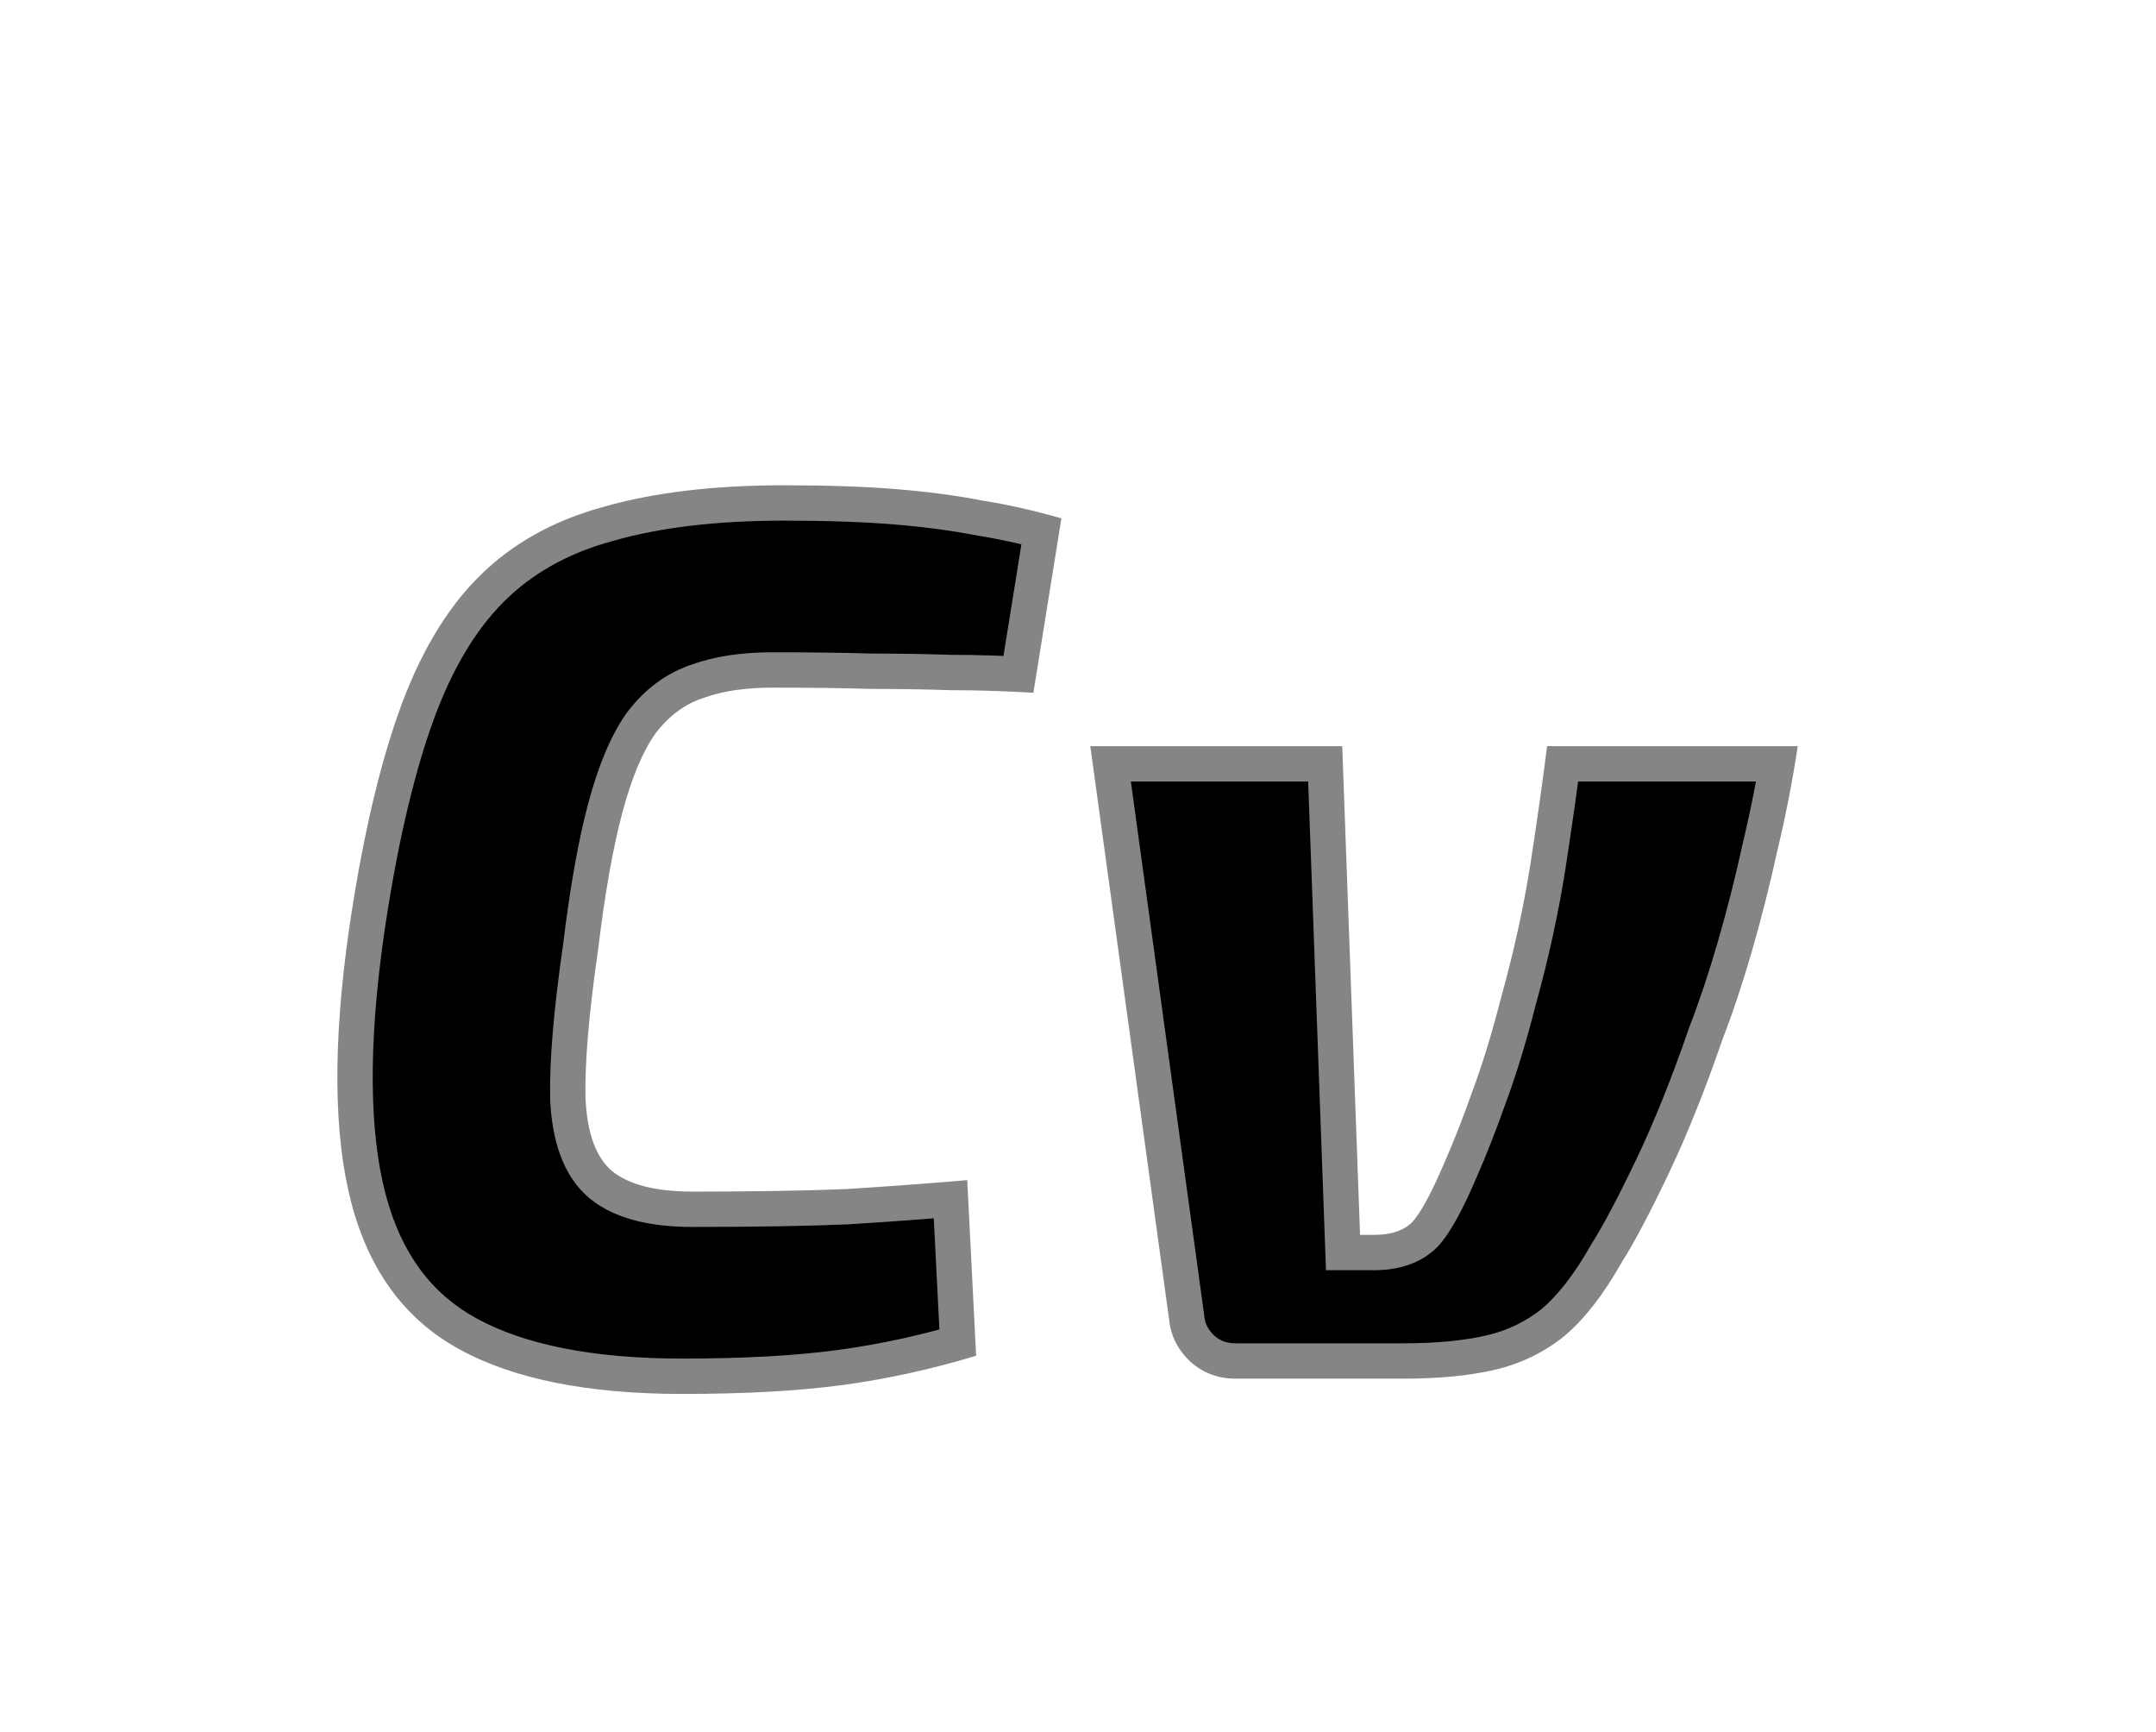 <svg width="61" height="49" viewBox="0 0 61 49" fill="none" xmlns="http://www.w3.org/2000/svg">
<g id="Cv" filter="url(#filter0_d_599_9)">
<mask id="path-1-outside-1_599_9" maskUnits="userSpaceOnUse" x="8" y="0" width="45" height="29" fill="black">
<rect fill="white" x="8" width="45" height="29"/>
<path  d="M22.182 1.728C23.406 1.728 24.462 1.764 25.35 1.836C26.238 1.908 27.054 2.016 27.798 2.16C28.542 2.28 29.286 2.448 30.03 2.664L29.238 7.596C28.398 7.548 27.618 7.524 26.898 7.524C26.178 7.5 25.422 7.488 24.63 7.488C23.862 7.464 22.938 7.452 21.858 7.452C21.09 7.452 20.442 7.548 19.914 7.74C19.386 7.908 18.93 8.244 18.546 8.748C18.186 9.252 17.874 9.996 17.61 10.98C17.346 11.964 17.118 13.248 16.926 14.832C16.662 16.656 16.542 18.072 16.566 19.08C16.614 20.064 16.866 20.748 17.322 21.132C17.802 21.516 18.558 21.708 19.59 21.708C21.342 21.708 22.794 21.684 23.946 21.636C25.098 21.564 26.238 21.48 27.366 21.384L27.618 26.352C26.346 26.736 25.086 27.012 23.838 27.18C22.59 27.348 21.078 27.432 19.302 27.432C16.638 27.432 14.538 27.012 13.002 26.172C11.466 25.332 10.446 23.952 9.942 22.032C9.438 20.112 9.414 17.544 9.87 14.328C10.23 11.856 10.698 9.804 11.274 8.172C11.85 6.54 12.606 5.256 13.542 4.32C14.478 3.384 15.654 2.724 17.07 2.34C18.486 1.932 20.19 1.728 22.182 1.728ZM50.864 9.108C50.72 10.068 50.528 11.052 50.288 12.06C50.072 13.044 49.832 13.992 49.568 14.904C49.304 15.816 49.028 16.644 48.74 17.388C48.236 18.852 47.72 20.136 47.192 21.24C46.664 22.344 46.232 23.16 45.896 23.688C45.368 24.624 44.816 25.332 44.24 25.812C43.664 26.268 43.016 26.58 42.296 26.748C41.576 26.916 40.712 27 39.704 27H34.952C34.472 27 34.052 26.844 33.692 26.532C33.332 26.196 33.128 25.8 33.08 25.344L30.848 9.108H37.976L38.48 22.932H38.876C39.356 22.932 39.716 22.812 39.956 22.572C40.196 22.308 40.496 21.756 40.856 20.916C41.12 20.316 41.384 19.644 41.648 18.9C41.936 18.132 42.212 17.232 42.476 16.2C42.836 14.904 43.112 13.644 43.304 12.42C43.496 11.172 43.652 10.068 43.772 9.108H50.864Z"/>
</mask>
<path id="test" d="M22.182 1.728C23.406 1.728 24.462 1.764 25.35 1.836C26.238 1.908 27.054 2.016 27.798 2.16C28.542 2.28 29.286 2.448 30.03 2.664L29.238 7.596C28.398 7.548 27.618 7.524 26.898 7.524C26.178 7.5 25.422 7.488 24.63 7.488C23.862 7.464 22.938 7.452 21.858 7.452C21.09 7.452 20.442 7.548 19.914 7.74C19.386 7.908 18.93 8.244 18.546 8.748C18.186 9.252 17.874 9.996 17.61 10.98C17.346 11.964 17.118 13.248 16.926 14.832C16.662 16.656 16.542 18.072 16.566 19.08C16.614 20.064 16.866 20.748 17.322 21.132C17.802 21.516 18.558 21.708 19.59 21.708C21.342 21.708 22.794 21.684 23.946 21.636C25.098 21.564 26.238 21.48 27.366 21.384L27.618 26.352C26.346 26.736 25.086 27.012 23.838 27.18C22.59 27.348 21.078 27.432 19.302 27.432C16.638 27.432 14.538 27.012 13.002 26.172C11.466 25.332 10.446 23.952 9.942 22.032C9.438 20.112 9.414 17.544 9.87 14.328C10.23 11.856 10.698 9.804 11.274 8.172C11.85 6.54 12.606 5.256 13.542 4.32C14.478 3.384 15.654 2.724 17.07 2.34C18.486 1.932 20.19 1.728 22.182 1.728ZM50.864 9.108C50.72 10.068 50.528 11.052 50.288 12.06C50.072 13.044 49.832 13.992 49.568 14.904C49.304 15.816 49.028 16.644 48.74 17.388C48.236 18.852 47.72 20.136 47.192 21.24C46.664 22.344 46.232 23.16 45.896 23.688C45.368 24.624 44.816 25.332 44.24 25.812C43.664 26.268 43.016 26.58 42.296 26.748C41.576 26.916 40.712 27 39.704 27H34.952C34.472 27 34.052 26.844 33.692 26.532C33.332 26.196 33.128 25.8 33.08 25.344L30.848 9.108H37.976L38.48 22.932H38.876C39.356 22.932 39.716 22.812 39.956 22.572C40.196 22.308 40.496 21.756 40.856 20.916C41.12 20.316 41.384 19.644 41.648 18.9C41.936 18.132 42.212 17.232 42.476 16.2C42.836 14.904 43.112 13.644 43.304 12.42C43.496 11.172 43.652 10.068 43.772 9.108H50.864Z" fill="url(#paint0_linear_599_9)"/>
<path d="M25.35 1.836L25.431 0.839H25.43L25.35 1.836ZM27.798 2.16L27.608 3.142L27.623 3.145L27.639 3.147L27.798 2.16ZM30.03 2.664L31.017 2.823L31.157 1.95L30.308 1.704L30.03 2.664ZM29.238 7.596L29.181 8.594L30.082 8.646L30.225 7.755L29.238 7.596ZM26.898 7.524L26.864 8.523L26.881 8.524H26.898V7.524ZM24.63 7.488L24.599 8.488L24.614 8.488H24.63V7.488ZM19.914 7.74L20.217 8.693L20.236 8.687L20.256 8.68L19.914 7.74ZM18.546 8.748L17.75 8.142L17.741 8.154L17.732 8.167L18.546 8.748ZM17.61 10.98L18.576 11.239H18.576L17.61 10.98ZM16.926 14.832L17.915 14.975L17.917 14.964L17.919 14.952L16.926 14.832ZM16.566 19.08L15.566 19.104L15.566 19.116L15.567 19.129L16.566 19.08ZM17.322 21.132L16.678 21.897L16.687 21.905L16.697 21.913L17.322 21.132ZM23.946 21.636L23.987 22.635L23.998 22.635L24.008 22.634L23.946 21.636ZM27.366 21.384L28.364 21.333L28.312 20.3L27.281 20.388L27.366 21.384ZM27.618 26.352L27.907 27.309L28.656 27.083L28.616 26.301L27.618 26.352ZM23.838 27.18L23.971 28.171L23.838 27.18ZM13.002 26.172L12.522 27.049L13.002 26.172ZM9.942 22.032L10.909 21.778L9.942 22.032ZM9.87 14.328L8.88 14.184L8.88 14.188L9.87 14.328ZM11.274 8.172L12.217 8.505L11.274 8.172ZM13.542 4.32L12.835 3.613H12.835L13.542 4.32ZM17.07 2.34L17.331 3.305L17.339 3.303L17.347 3.301L17.07 2.34ZM22.182 2.728C23.388 2.728 24.416 2.764 25.269 2.833L25.43 0.839C24.508 0.764 23.424 0.728 22.182 0.728V2.728ZM25.269 2.833C26.126 2.902 26.905 3.006 27.608 3.142L27.988 1.178C27.202 1.026 26.349 0.914 25.431 0.839L25.269 2.833ZM27.639 3.147C28.341 3.261 29.045 3.419 29.751 3.624L30.308 1.704C29.526 1.477 28.742 1.299 27.957 1.173L27.639 3.147ZM29.042 2.505L28.25 7.437L30.225 7.755L31.017 2.823L29.042 2.505ZM29.295 6.598C28.439 6.549 27.64 6.524 26.898 6.524V8.524C27.596 8.524 28.357 8.547 29.181 8.594L29.295 6.598ZM26.931 6.525C26.199 6.5 25.432 6.488 24.63 6.488V8.488C25.412 8.488 26.157 8.5 26.864 8.523L26.931 6.525ZM24.661 6.488C23.879 6.464 22.944 6.452 21.858 6.452V8.452C22.931 8.452 23.844 8.464 24.599 8.488L24.661 6.488ZM21.858 6.452C21.013 6.452 20.242 6.557 19.572 6.8L20.256 8.68C20.642 8.539 21.166 8.452 21.858 8.452V6.452ZM19.61 6.787C18.86 7.026 18.24 7.499 17.75 8.142L19.341 9.354C19.619 8.989 19.912 8.79 20.217 8.693L19.61 6.787ZM17.732 8.167C17.272 8.811 16.922 9.686 16.644 10.721L18.576 11.239C18.826 10.306 19.099 9.693 19.36 9.329L17.732 8.167ZM16.644 10.721C16.363 11.768 16.128 13.104 15.933 14.712L17.919 14.952C18.108 13.392 18.329 12.16 18.576 11.239L16.644 10.721ZM15.936 14.689C15.669 16.531 15.54 18.012 15.566 19.104L17.566 19.056C17.543 18.132 17.654 16.781 17.915 14.975L15.936 14.689ZM15.567 19.129C15.62 20.216 15.905 21.246 16.678 21.897L17.966 20.367C17.827 20.25 17.608 19.912 17.564 19.031L15.567 19.129ZM16.697 21.913C17.44 22.507 18.472 22.708 19.59 22.708V20.708C18.644 20.708 18.164 20.525 17.946 20.351L16.697 21.913ZM19.59 22.708C21.349 22.708 22.816 22.684 23.987 22.635L23.904 20.637C22.771 20.684 21.334 20.708 19.59 20.708V22.708ZM24.008 22.634C25.167 22.562 26.315 22.477 27.451 22.38L27.281 20.388C26.16 20.483 25.028 20.566 23.883 20.638L24.008 22.634ZM26.367 21.435L26.619 26.403L28.616 26.301L28.364 21.333L26.367 21.435ZM27.329 25.395C26.105 25.764 24.897 26.028 23.704 26.189L23.971 28.171C25.275 27.996 26.587 27.708 27.907 27.309L27.329 25.395ZM23.704 26.189C22.514 26.349 21.05 26.432 19.302 26.432V28.432C21.106 28.432 22.665 28.347 23.971 28.171L23.704 26.189ZM19.302 26.432C16.725 26.432 14.813 26.023 13.482 25.295L12.522 27.049C14.262 28.001 16.55 28.432 19.302 28.432V26.432ZM13.482 25.295C12.22 24.605 11.353 23.471 10.909 21.778L8.975 22.286C9.538 24.433 10.711 26.059 12.522 27.049L13.482 25.295ZM10.909 21.778C10.454 20.043 10.412 17.626 10.86 14.468L8.88 14.188C8.415 17.462 8.422 20.181 8.975 22.286L10.909 21.778ZM10.859 14.472C11.214 12.039 11.669 10.055 12.217 8.505L10.331 7.839C9.726 9.553 9.246 11.673 8.88 14.184L10.859 14.472ZM12.217 8.505C12.758 6.972 13.446 5.83 14.249 5.027L12.835 3.613C11.766 4.682 10.942 6.108 10.331 7.839L12.217 8.505ZM14.249 5.027C15.048 4.228 16.065 3.649 17.331 3.305L16.808 1.375C15.242 1.799 13.907 2.54 12.835 3.613L14.249 5.027ZM17.347 3.301C18.647 2.926 20.253 2.728 22.182 2.728V0.728C20.127 0.728 18.324 0.938 16.793 1.379L17.347 3.301ZM50.864 9.108L51.853 9.256L52.025 8.108H50.864V9.108ZM50.288 12.06L49.315 11.828L49.313 11.837L49.311 11.846L50.288 12.06ZM49.568 14.904L48.607 14.626V14.626L49.568 14.904ZM48.74 17.388L47.807 17.027L47.8 17.045L47.794 17.062L48.74 17.388ZM45.896 23.688L45.052 23.151L45.038 23.174L45.025 23.197L45.896 23.688ZM44.24 25.812L44.861 26.596L44.87 26.588L44.88 26.58L44.24 25.812ZM33.692 26.532L33.01 27.263L33.023 27.276L33.037 27.288L33.692 26.532ZM33.08 25.344L34.074 25.239L34.073 25.224L34.071 25.208L33.08 25.344ZM30.848 9.108V8.108H29.701L29.857 9.244L30.848 9.108ZM37.976 9.108L38.975 9.072L38.94 8.108H37.976V9.108ZM38.48 22.932L37.481 22.968L37.516 23.932H38.48V22.932ZM39.956 22.572L40.663 23.279L40.68 23.262L40.696 23.245L39.956 22.572ZM40.856 20.916L39.941 20.513L39.937 20.522L40.856 20.916ZM41.648 18.9L40.712 18.549L40.708 18.557L40.706 18.566L41.648 18.9ZM42.476 16.2L41.512 15.932L41.51 15.942L41.507 15.952L42.476 16.2ZM43.304 12.42L44.292 12.575L44.292 12.572L43.304 12.42ZM43.772 9.108V8.108H42.889L42.78 8.984L43.772 9.108ZM49.875 8.96C49.735 9.89 49.549 10.846 49.315 11.828L51.261 12.292C51.507 11.258 51.704 10.246 51.853 9.256L49.875 8.96ZM49.311 11.846C49.1 12.809 48.865 13.736 48.607 14.626L50.529 15.182C50.799 14.248 51.044 13.278 51.265 12.274L49.311 11.846ZM48.607 14.626C48.35 15.515 48.083 16.315 47.807 17.027L49.672 17.749C49.973 16.973 50.258 16.117 50.529 15.182L48.607 14.626ZM47.794 17.062C47.3 18.499 46.798 19.747 46.29 20.808L48.094 21.672C48.642 20.525 49.172 19.205 49.685 17.713L47.794 17.062ZM46.29 20.808C45.766 21.904 45.355 22.675 45.052 23.151L46.74 24.225C47.109 23.645 47.562 22.784 48.094 21.672L46.29 20.808ZM45.025 23.197C44.533 24.069 44.052 24.667 43.6 25.044L44.88 26.58C45.58 25.997 46.203 25.179 46.767 24.179L45.025 23.197ZM43.619 25.028C43.16 25.392 42.646 25.639 42.069 25.774L42.523 27.722C43.386 27.521 44.168 27.144 44.861 26.596L43.619 25.028ZM42.069 25.774C41.444 25.92 40.661 26 39.704 26V28C40.763 28 41.707 27.912 42.523 27.722L42.069 25.774ZM39.704 26H34.952V28H39.704V26ZM34.952 26C34.711 26 34.523 25.929 34.347 25.776L33.037 27.288C33.58 27.759 34.233 28 34.952 28V26ZM34.374 25.801C34.176 25.616 34.095 25.437 34.074 25.239L32.085 25.449C32.161 26.163 32.488 26.776 33.01 27.263L34.374 25.801ZM34.071 25.208L31.839 8.972L29.857 9.244L32.089 25.48L34.071 25.208ZM30.848 10.108H37.976V8.108H30.848V10.108ZM36.977 9.144L37.481 22.968L39.479 22.896L38.975 9.072L36.977 9.144ZM38.48 23.932H38.876V21.932H38.48V23.932ZM38.876 23.932C39.51 23.932 40.169 23.773 40.663 23.279L39.249 21.865C39.248 21.865 39.246 21.868 39.239 21.872C39.231 21.877 39.216 21.884 39.19 21.893C39.135 21.912 39.035 21.932 38.876 21.932V23.932ZM40.696 23.245C41.063 22.841 41.419 22.141 41.775 21.31L39.937 20.522C39.573 21.371 39.329 21.775 39.216 21.899L40.696 23.245ZM41.771 21.319C42.047 20.692 42.32 19.997 42.59 19.234L40.706 18.566C40.448 19.291 40.193 19.94 39.941 20.513L41.771 21.319ZM42.584 19.251C42.888 18.441 43.174 17.505 43.445 16.448L41.507 15.952C41.25 16.959 40.984 17.823 40.712 18.549L42.584 19.251ZM43.439 16.468C43.809 15.138 44.093 13.84 44.292 12.575L42.316 12.265C42.13 13.448 41.863 14.67 41.512 15.932L43.439 16.468ZM44.292 12.572C44.485 11.317 44.643 10.204 44.764 9.232L42.78 8.984C42.661 9.932 42.507 11.027 42.316 12.268L44.292 12.572ZM43.772 10.108H50.864V8.108H43.772V10.108Z" fill="white" fill-opacity="0.52" style="fill:white;fill-opacity:0.52;" mask="url(#path-1-outside-1_599_9)"/>
</g>
<defs>
<filter id="filter0_d_599_9" x="0.145" y="0.728" width="60.28" height="48.104" filterUnits="userSpaceOnUse" color-interpolation-filters="sRGB">
<feFlood flood-opacity="0" result="BackgroundImageFix"/>
<feColorMatrix in="SourceAlpha" type="matrix" values="0 0 0 0 0 0 0 0 0 0 0 0 0 0 0 0 0 0 127 0" result="hardAlpha"/>
<feOffset dy="12"/>
<feGaussianBlur stdDeviation="4.2"/>
<feComposite in2="hardAlpha" operator="out"/>
<feColorMatrix type="matrix" values="0 0 0 0 0.376 0 0 0 0 0.204 0 0 0 0 0.392 0 0 0 1 0"/>
<feBlend mode="normal" in2="BackgroundImageFix" result="effect1_dropShadow_599_9"/>
<feBlend mode="normal" in="SourceGraphic" in2="effect1_dropShadow_599_9" result="shape"/>
</filter>
<linearGradient id="paint0_linear_599_9" x1="29.5" y1="-9" x2="29.5" y2="34" gradientUnits="userSpaceOnUse">
<stop offset="0.45" stop-color="#774DA7" stop-opacity="0.77" style="stop-color:#774DA7;stop-color:color(display-p3 0.467 0.302 0.655);stop-opacity:0.77;"/>
<stop offset="0.695" stop-color="#3CA9E6" stop-opacity="0.77" style="stop-color:#3CA9E6;stop-color:color(display-p3 0.235 0.663 0.902);stop-opacity:0.77;"/>
</linearGradient>
</defs>
</svg>
